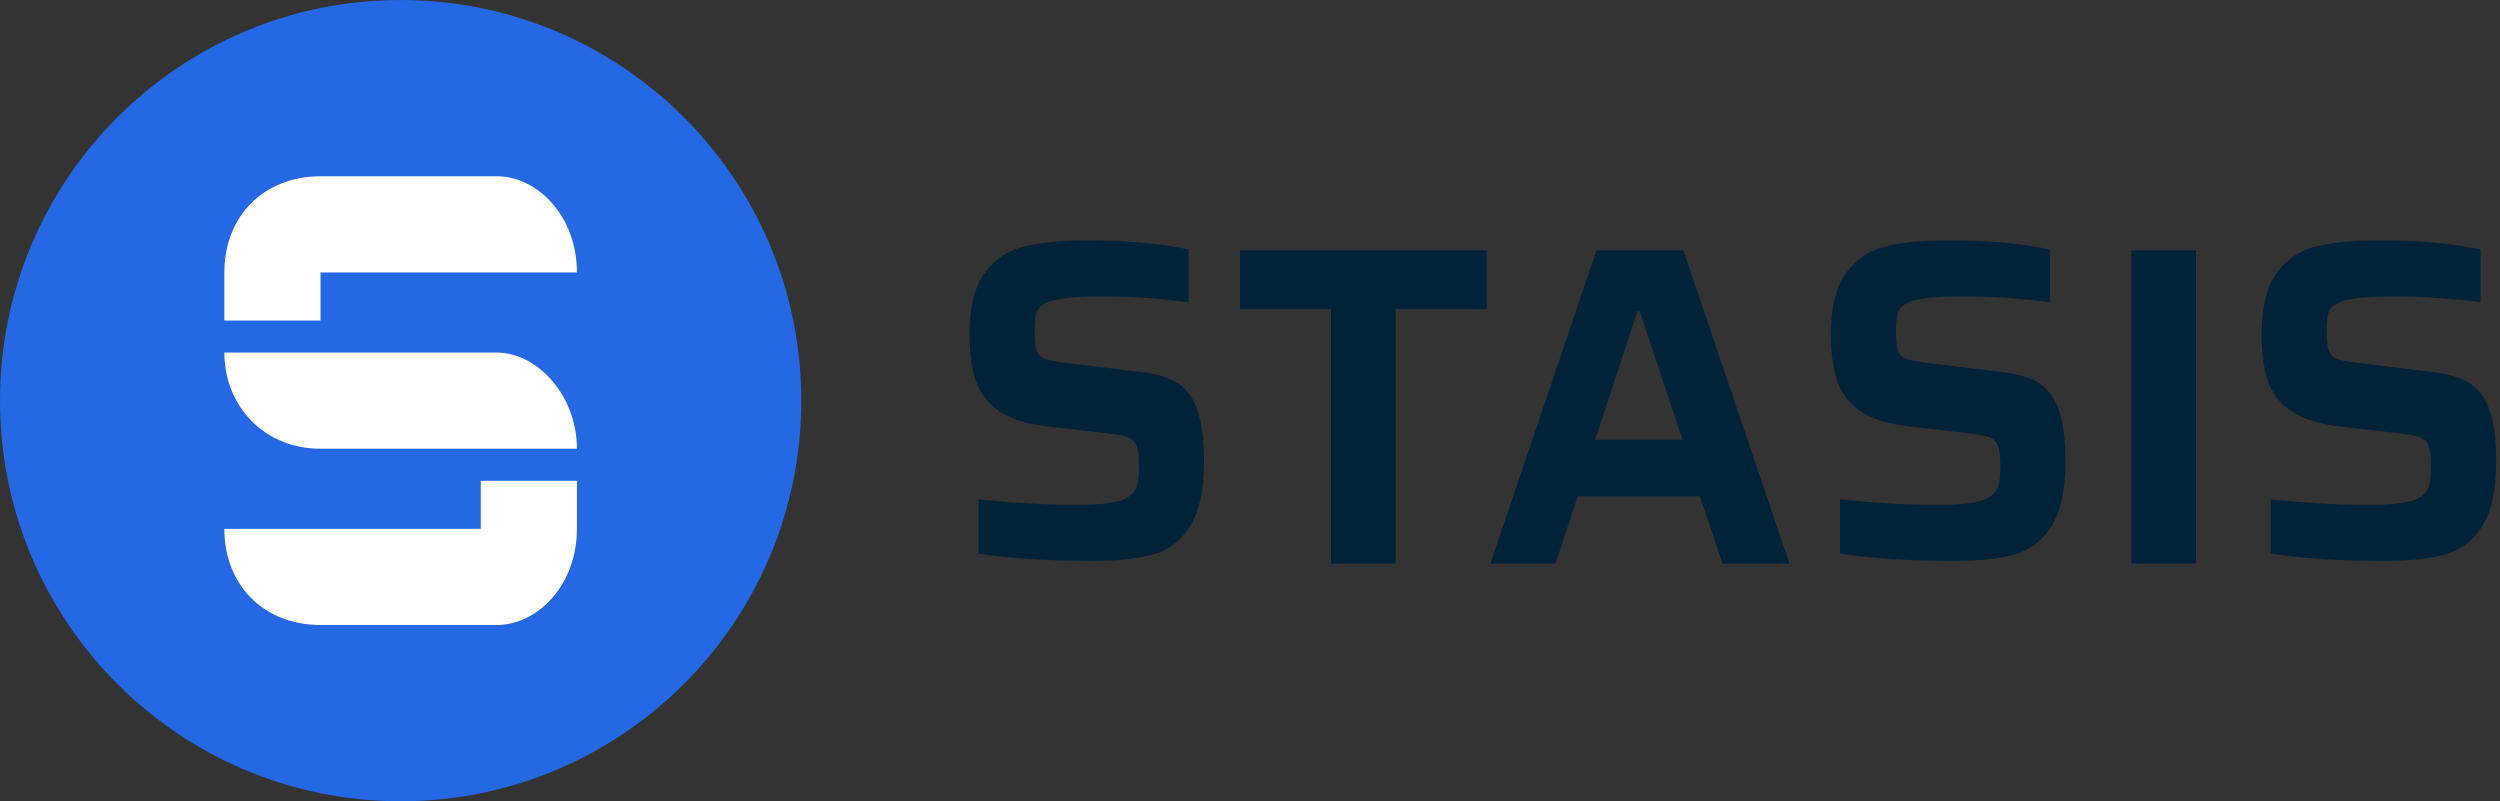 <svg id="stasis-logo" viewBox="0 0 156 50" width="100%" height="100%"><rect x="0" y="0" width="156" height="50" fill="#333333" stroke="none"/><g fill="none" fill-rule="evenodd"><path fill="#2468E4" d="M25 50C11.193 50 0 38.807 0 25S11.193 0 25 0s25 11.193 25 25-11.193 25-25 25z"></path><path d="M36 28H20c-3.538 0-6-2.687-6-6h17c2.537 0 5 2.687 5 6m-5-17H20c-3.537 0-6 2.48-6 6v3h6v-3h16c0-3.52-2.463-6-5-6m-1 19v3H14c0 3.52 2.463 6 6 6h11c2.537 0 5-2.48 5-6v-3h-6z" fill="#FFF"></path><path fill="#00233A" d="M61.068 34.545v-3.38c2.33.226 4.318.34 5.966.34.966 0 1.718-.043 2.258-.127.54-.085.942-.232 1.208-.44.245-.19.402-.417.468-.682.066-.265.1-.645.1-1.137 0-.55-.039-.951-.114-1.207a.917.917 0 0 0-.454-.568c-.228-.123-.607-.213-1.137-.27l-4.175-.484c-1.25-.17-2.217-.496-2.899-.98a3.677 3.677 0 0 1-1.406-1.874c-.256-.767-.383-1.72-.383-2.855 0-1.667.302-2.931.909-3.794a4.175 4.175 0 0 1 2.443-1.69C64.875 15.134 66.19 15 67.8 15c2.48 0 4.602.19 6.363.568v3.295a41.754 41.754 0 0 0-5.539-.37c-1.705 0-2.832.143-3.381.428-.303.15-.493.35-.568.596-.076.246-.114.616-.114 1.108 0 .568.038.976.114 1.222.075.245.24.42.496.525.257.104.687.194 1.294.27l4.488.54c.871.095 1.59.27 2.16.525.567.255 1.012.677 1.334 1.265.455.814.683 2.073.683 3.778 0 1.799-.285 3.152-.853 4.063-.568.908-1.33 1.5-2.287 1.774-.957.275-2.212.413-3.764.413-2.785 0-5.17-.153-7.16-.455m21.99.625V19.29h-5.681v-3.665h15.397v3.665h-5.681v15.88zm19.262-15.737h-.142l-2.642 8.01h5.454l-2.67-8.01zm5.17 15.738l-1.42-4.205h-7.614l-1.391 4.205H93l6.62-19.546h5.425l6.62 19.546h-4.177zm7.33-.626v-3.38c2.33.226 4.318.34 5.966.34.966 0 1.72-.043 2.258-.127.54-.085.942-.232 1.208-.44.246-.19.402-.417.469-.682.065-.265.1-.645.1-1.137 0-.55-.04-.951-.115-1.207a.913.913 0 0 0-.454-.568c-.227-.123-.607-.213-1.137-.27l-4.175-.484c-1.25-.17-2.216-.496-2.899-.98a3.672 3.672 0 0 1-1.405-1.874c-.257-.767-.384-1.72-.384-2.855 0-1.667.302-2.931.91-3.794a4.176 4.176 0 0 1 2.442-1.69c1.023-.264 2.339-.397 3.949-.397 2.48 0 4.603.19 6.363.568v3.295a41.747 41.747 0 0 0-5.539-.37c-1.705 0-2.831.143-3.38.428-.304.15-.493.35-.569.596-.076.246-.114.616-.114 1.108 0 .568.038.976.114 1.222.076.245.242.42.497.525.256.104.686.194 1.293.27l4.488.54c.872.095 1.591.27 2.16.525.568.255 1.013.677 1.335 1.265.455.814.682 2.073.682 3.778 0 1.799-.285 3.152-.852 4.063-.568.908-1.331 1.5-2.287 1.774-.958.275-2.213.413-3.764.413-2.785 0-5.171-.153-7.16-.455M133 35.17h4.034V15.626H133zm8.693-.625v-3.38c2.33.226 4.318.34 5.966.34.966 0 1.72-.043 2.258-.127.54-.085.942-.232 1.208-.44.246-.19.402-.417.469-.682.065-.265.099-.645.099-1.137 0-.55-.039-.951-.114-1.207a.915.915 0 0 0-.454-.568c-.227-.123-.607-.213-1.137-.27l-4.175-.484c-1.25-.17-2.217-.496-2.899-.98a3.677 3.677 0 0 1-1.406-1.874c-.256-.767-.383-1.72-.383-2.855 0-1.667.303-2.931.91-3.794a4.176 4.176 0 0 1 2.442-1.69c1.023-.264 2.339-.397 3.949-.397 2.48 0 4.603.19 6.363.568v3.295a41.754 41.754 0 0 0-5.539-.37c-1.705 0-2.831.143-3.38.428-.304.15-.494.35-.57.596-.075.246-.113.616-.113 1.108 0 .568.038.976.114 1.222a.81.81 0 0 0 .497.525c.256.104.686.194 1.293.27l4.488.54c.872.095 1.591.27 2.16.525.568.255 1.013.677 1.335 1.265.455.814.682 2.073.682 3.778 0 1.799-.285 3.152-.852 4.063-.569.908-1.332 1.5-2.287 1.774-.958.275-2.213.413-3.765.413-2.784 0-5.17-.153-7.159-.455"></path></g></svg>